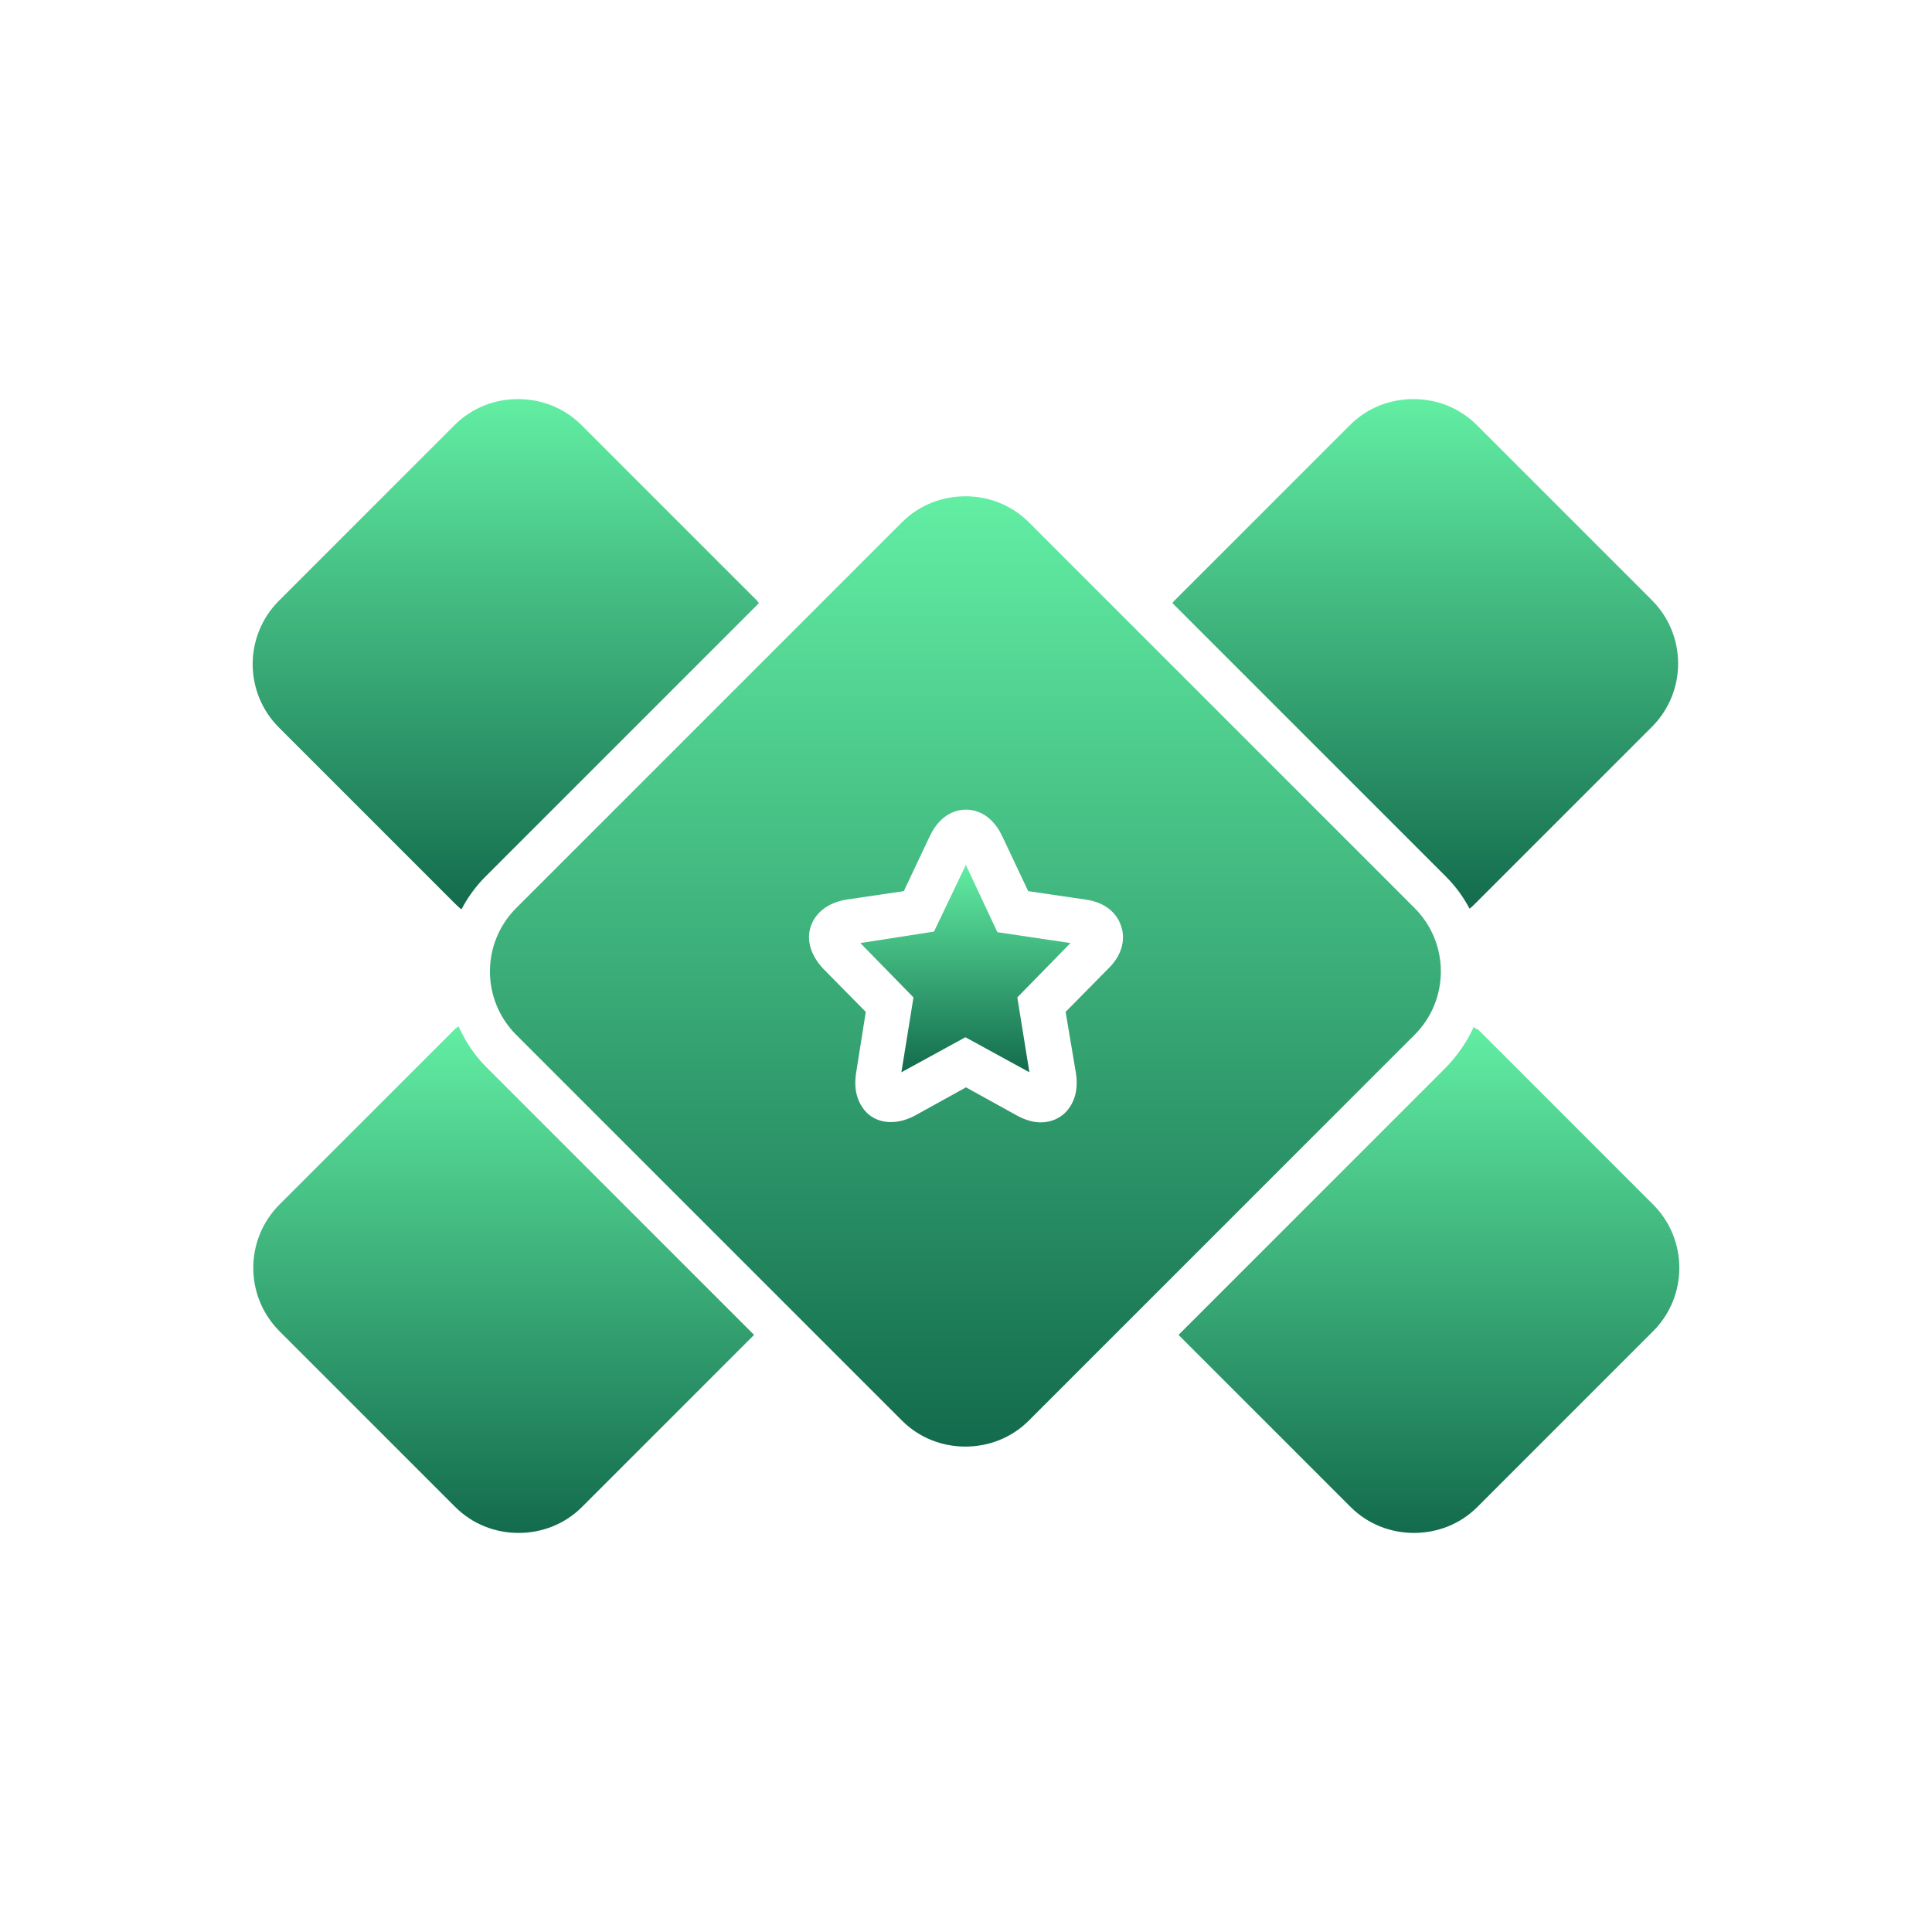<?xml version="1.0" encoding="UTF-8"?>
<svg id="katman_1" data-name="katman 1" xmlns="http://www.w3.org/2000/svg" version="1.1" xmlns:xlink="http://www.w3.org/1999/xlink" viewBox="0 0 32 32">
  <defs>
    <style>
      .cls-1 {
        fill: url(#Adsız_degrade_12-2);
      }

      .cls-1, .cls-2, .cls-3, .cls-4, .cls-5, .cls-6 {
        stroke-width: 0px;
      }

      .cls-2 {
        fill: url(#Adsız_degrade_12);
      }

      .cls-3 {
        fill: url(#Adsız_degrade_12-3);
      }

      .cls-4 {
        fill: url(#Adsız_degrade_12-4);
      }

      .cls-5 {
        fill: url(#Adsız_degrade_12-5);
      }

      .cls-6 {
        fill: url(#Adsız_degrade_12-6);
      }
    </style>
    <linearGradient id="Adsız_degrade_12" data-name="Adsız degrade 12" x1="8.39" y1="15.05" x2="8.39" y2="6.61" gradientUnits="userSpaceOnUse">
      <stop offset="0" stop-color="#136b4d"/>
      <stop offset="1" stop-color="#62eea3"/>
    </linearGradient>
    <linearGradient id="Adsız_degrade_12-2" data-name="Adsız degrade 12" x1="23.61" y1="15.05" x2="23.61" xlink:href="#Adsız_degrade_12"/>
    <linearGradient id="Adsız_degrade_12-3" data-name="Adsız degrade 12" x1="8.34" y1="25.39" x2="8.34" y2="17" xlink:href="#Adsız_degrade_12"/>
    <linearGradient id="Adsız_degrade_12-4" data-name="Adsız degrade 12" x1="23.66" y1="25.39" x2="23.66" y2="17" xlink:href="#Adsız_degrade_12"/>
    <linearGradient id="Adsız_degrade_12-5" data-name="Adsız degrade 12" x1="16" y1="17.76" x2="16" y2="14.32" xlink:href="#Adsız_degrade_12"/>
    <linearGradient id="Adsız_degrade_12-6" data-name="Adsız degrade 12" x1="16" y1="23.96" x2="16" y2="8.23" xlink:href="#Adsız_degrade_12"/>
  </defs>
  <path class="cls-2" d="M7.65,15.05c.1-.19.23-.37.39-.53l4.53-4.53s-.02-.03-.03-.04l-2.91-2.91c-.29-.29-.67-.43-1.05-.43s-.76.14-1.05.43l-2.91,2.91c-.58.58-.58,1.52,0,2.1l2.91,2.91s.07.07.11.1Z"/>
  <path class="cls-1" d="M24.46,7.04c-.29-.29-.67-.43-1.05-.43s-.76.14-1.05.43l-2.91,2.91s-.02.02-.03.04l4.53,4.53c.16.16.29.34.39.53.04-.03.07-.06.11-.1l2.91-2.91c.58-.58.58-1.52,0-2.1l-2.91-2.91Z"/>
  <path class="cls-3" d="M7.59,17s-.03.03-.05.04l-2.91,2.91c-.58.58-.58,1.52,0,2.1l2.91,2.91c.29.29.67.43,1.05.43s.76-.14,1.05-.43l2.85-2.85-4.44-4.44c-.19-.19-.34-.42-.45-.66Z"/>
  <path class="cls-4" d="M24.46,17.05s-.03-.03-.05-.04c-.11.24-.26.46-.45.66l-4.44,4.44,2.85,2.85c.29.29.67.43,1.05.43s.76-.14,1.05-.43l2.91-2.91c.58-.58.58-1.52,0-2.1l-2.91-2.91Z"/>
  <path class="cls-5" d="M16,14.32l-.53,1.11-1.22.19.88.9-.2,1.24,1.06-.58,1.06.58-.2-1.24.88-.9-1.21-.18-.52-1.11Z"/>
  <path class="cls-6" d="M23.43,15.04l-6.39-6.39c-.29-.29-.67-.43-1.05-.43s-.76.14-1.05.43l-6.39,6.39c-.58.58-.58,1.52,0,2.1l6.39,6.39c.29.29.67.43,1.05.43s.76-.14,1.05-.43l6.39-6.39c.58-.58.58-1.52,0-2.1ZM18.35,16.05l-.7.71.17,1.01c.05.32-.05.51-.14.62-.11.13-.27.2-.44.2-.13,0-.26-.04-.39-.11l-.85-.47-.85.47c-.32.17-.65.13-.83-.09-.09-.11-.19-.3-.14-.62l.16-1.01-.7-.71c-.21-.22-.29-.48-.21-.71.08-.23.29-.39.59-.44l.95-.14.43-.91c.19-.4.48-.44.6-.44s.41.04.6.44l.43.91.95.14c.3.04.51.2.59.44.08.24,0,.5-.22.71Z"/>
</svg>